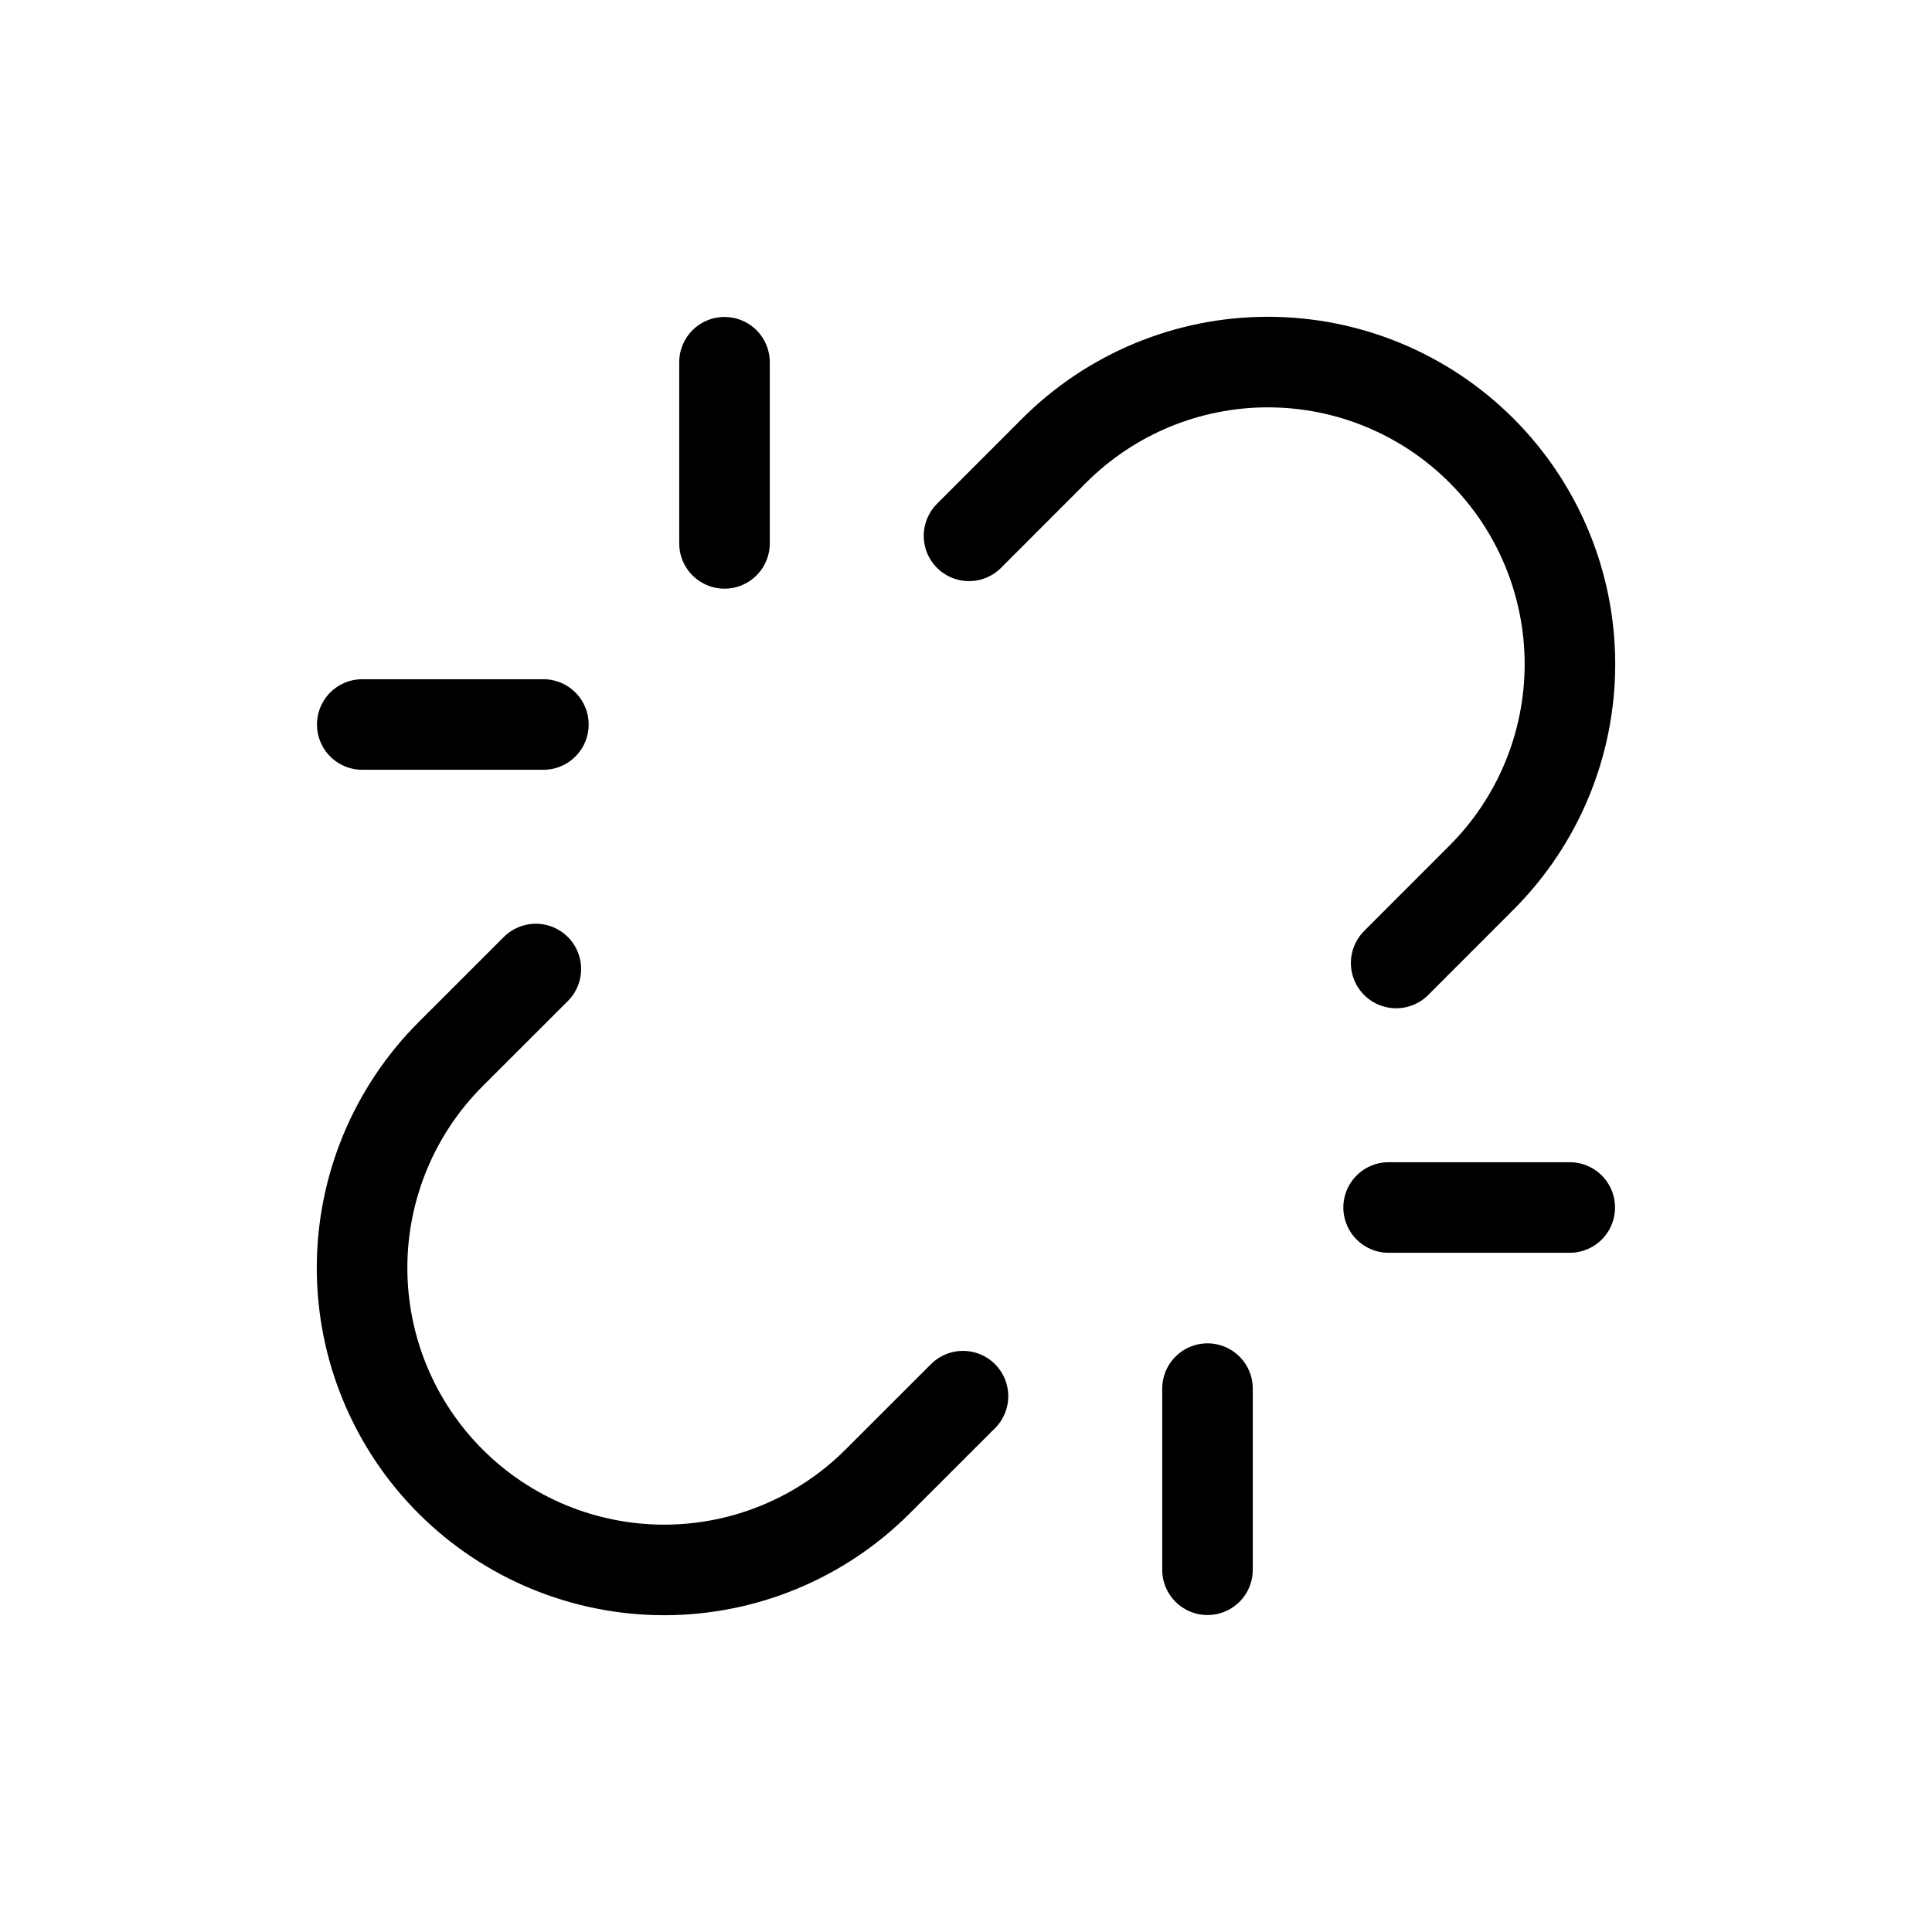 <svg width="32" height="32" viewBox="0 0 32 32" fill="none" xmlns="http://www.w3.org/2000/svg">
<path d="M12 9V6" stroke="black" stroke-width="1.5" stroke-linecap="round" stroke-linejoin="round"/>
<path d="M20 26V23" stroke="black" stroke-width="1.5" stroke-linecap="round" stroke-linejoin="round"/>
<path d="M9 12H6" stroke="black" stroke-width="1.5" stroke-linecap="round" stroke-linejoin="round"/>
<path d="M26 20H23" stroke="black" stroke-width="1.5" stroke-linecap="round" stroke-linejoin="round"/>
<path d="M8.875 16.05L7.462 17.462C6.524 18.401 5.997 19.673 5.997 21C5.997 21.657 6.126 22.307 6.378 22.914C6.629 23.521 6.998 24.073 7.462 24.537C7.927 25.002 8.478 25.37 9.085 25.622C9.692 25.873 10.343 26.003 11 26.003C12.327 26.003 13.599 25.476 14.537 24.537L15.95 23.125" stroke="black" stroke-width="1.5" stroke-linecap="round" stroke-linejoin="round"/>
<path d="M23.125 15.95L24.537 14.537C25.476 13.599 26.003 12.327 26.003 11C26.003 9.673 25.476 8.401 24.537 7.462C23.599 6.524 22.327 5.997 21 5.997C19.673 5.997 18.401 6.524 17.462 7.462L16.05 8.875" stroke="black" stroke-width="1.5" stroke-linecap="round" stroke-linejoin="round"/>
</svg>
